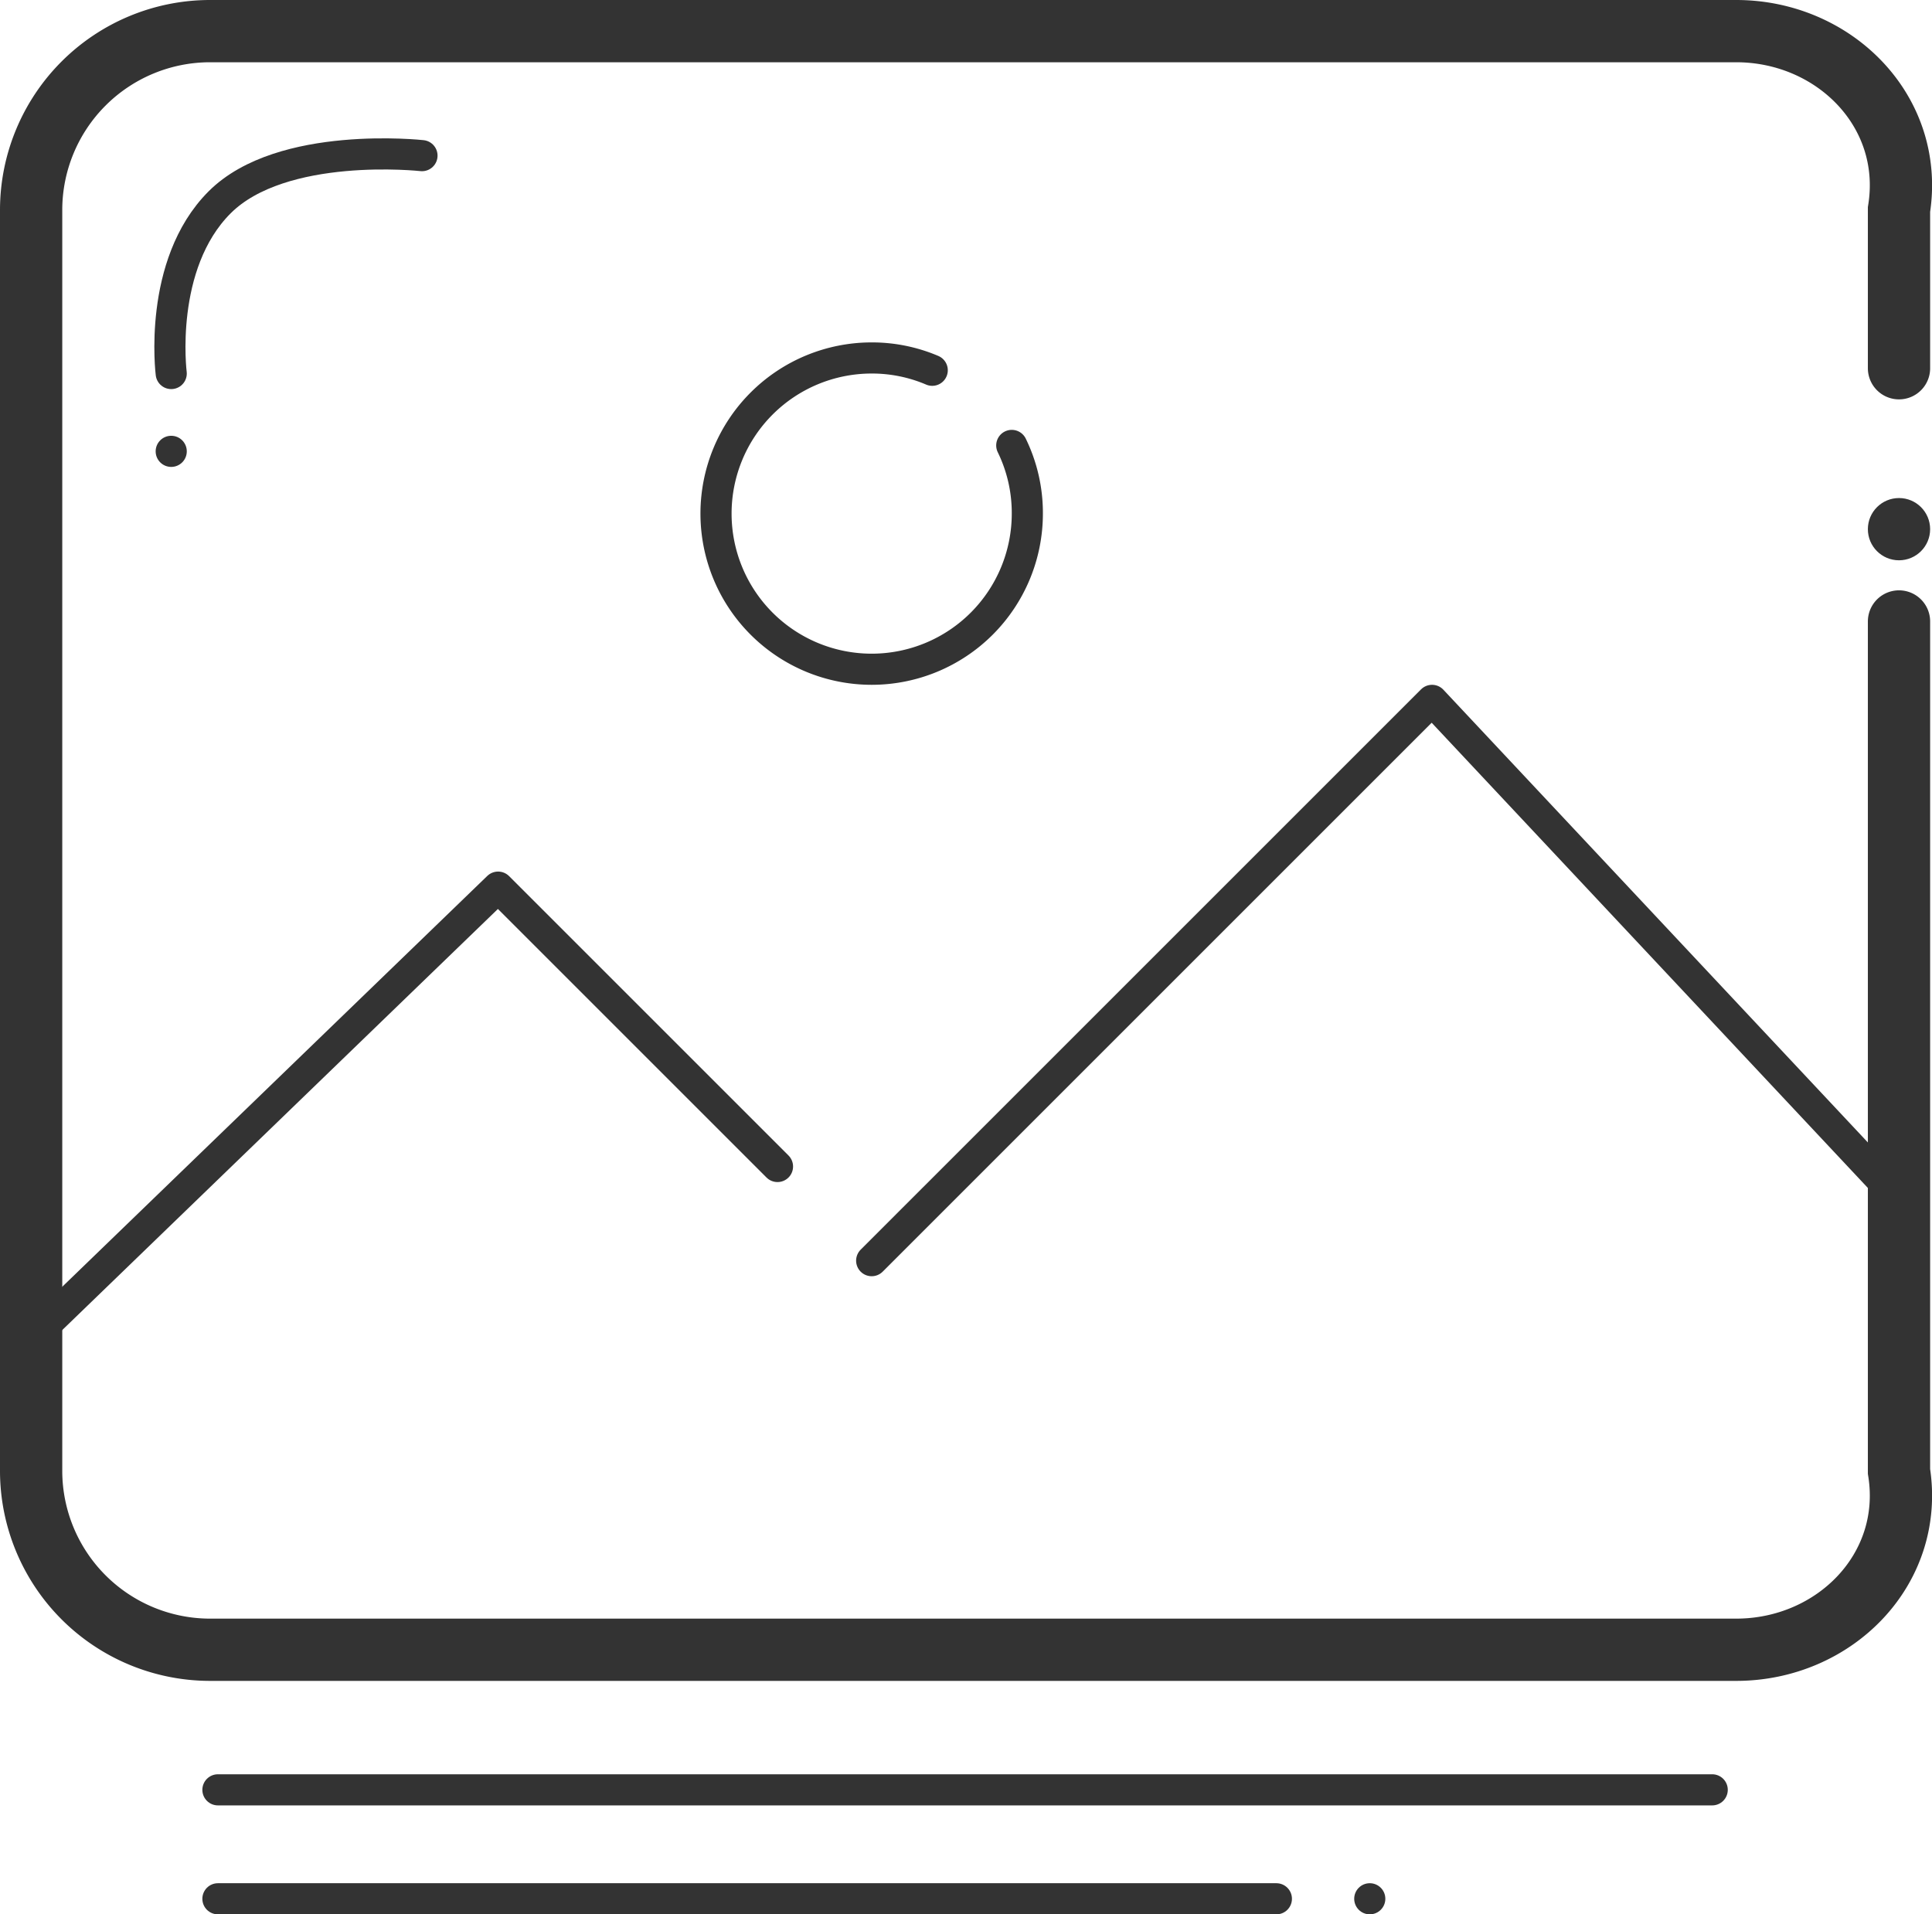 <svg xmlns="http://www.w3.org/2000/svg" viewBox="0 0 124.12 123"><defs><style>.cls-1{fill:#333;}.cls-2,.cls-3,.cls-4{fill:none;stroke:#333;stroke-linecap:round;}.cls-2,.cls-4{stroke-miterlimit:10;}.cls-2,.cls-3{stroke-width:2px;}.cls-3{stroke-linejoin:round;}.cls-4{stroke-width:4px;}</style></defs><title>Articles - List</title><g id="Layer_2" data-name="Layer 2"><g id="Articles_-_List" data-name="Articles - List"><g id="Articles_-_Image" data-name="Articles - Image"><circle class="cls-1" cx="11" cy="29" r="1"/><path class="cls-2" d="M65,28.62A9.89,9.89,0,0,1,66,33,10,10,0,1,1,56,23a9.87,9.87,0,0,1,3.89.79"/><polyline class="cls-3" points="56 81 92 45 122 77"/><polyline class="cls-3" points="2 86 32 57 49.95 74.95"/><path class="cls-3" d="M27.11,10s-9-1-13,3S11,24,11,24"/><g id="Post_Frame" data-name="Post Frame"><line class="cls-3" x1="14" y1="115" x2="110" y2="115"/><line class="cls-3" x1="14" y1="122" x2="82" y2="122"/><circle class="cls-1" cx="88" cy="122" r="1"/><circle class="cls-1" cx="122" cy="34" r="2"/><path class="cls-4" d="M122,39.93V94.54c1,6.3-4.16,11.46-10.46,11.46H13.46A11.5,11.5,0,0,1,2,94.54V13.46A11.5,11.5,0,0,1,13.46,2h98.08C117.84,2,123,7.16,122,13.46v10.2"/></g></g></g></g></svg>